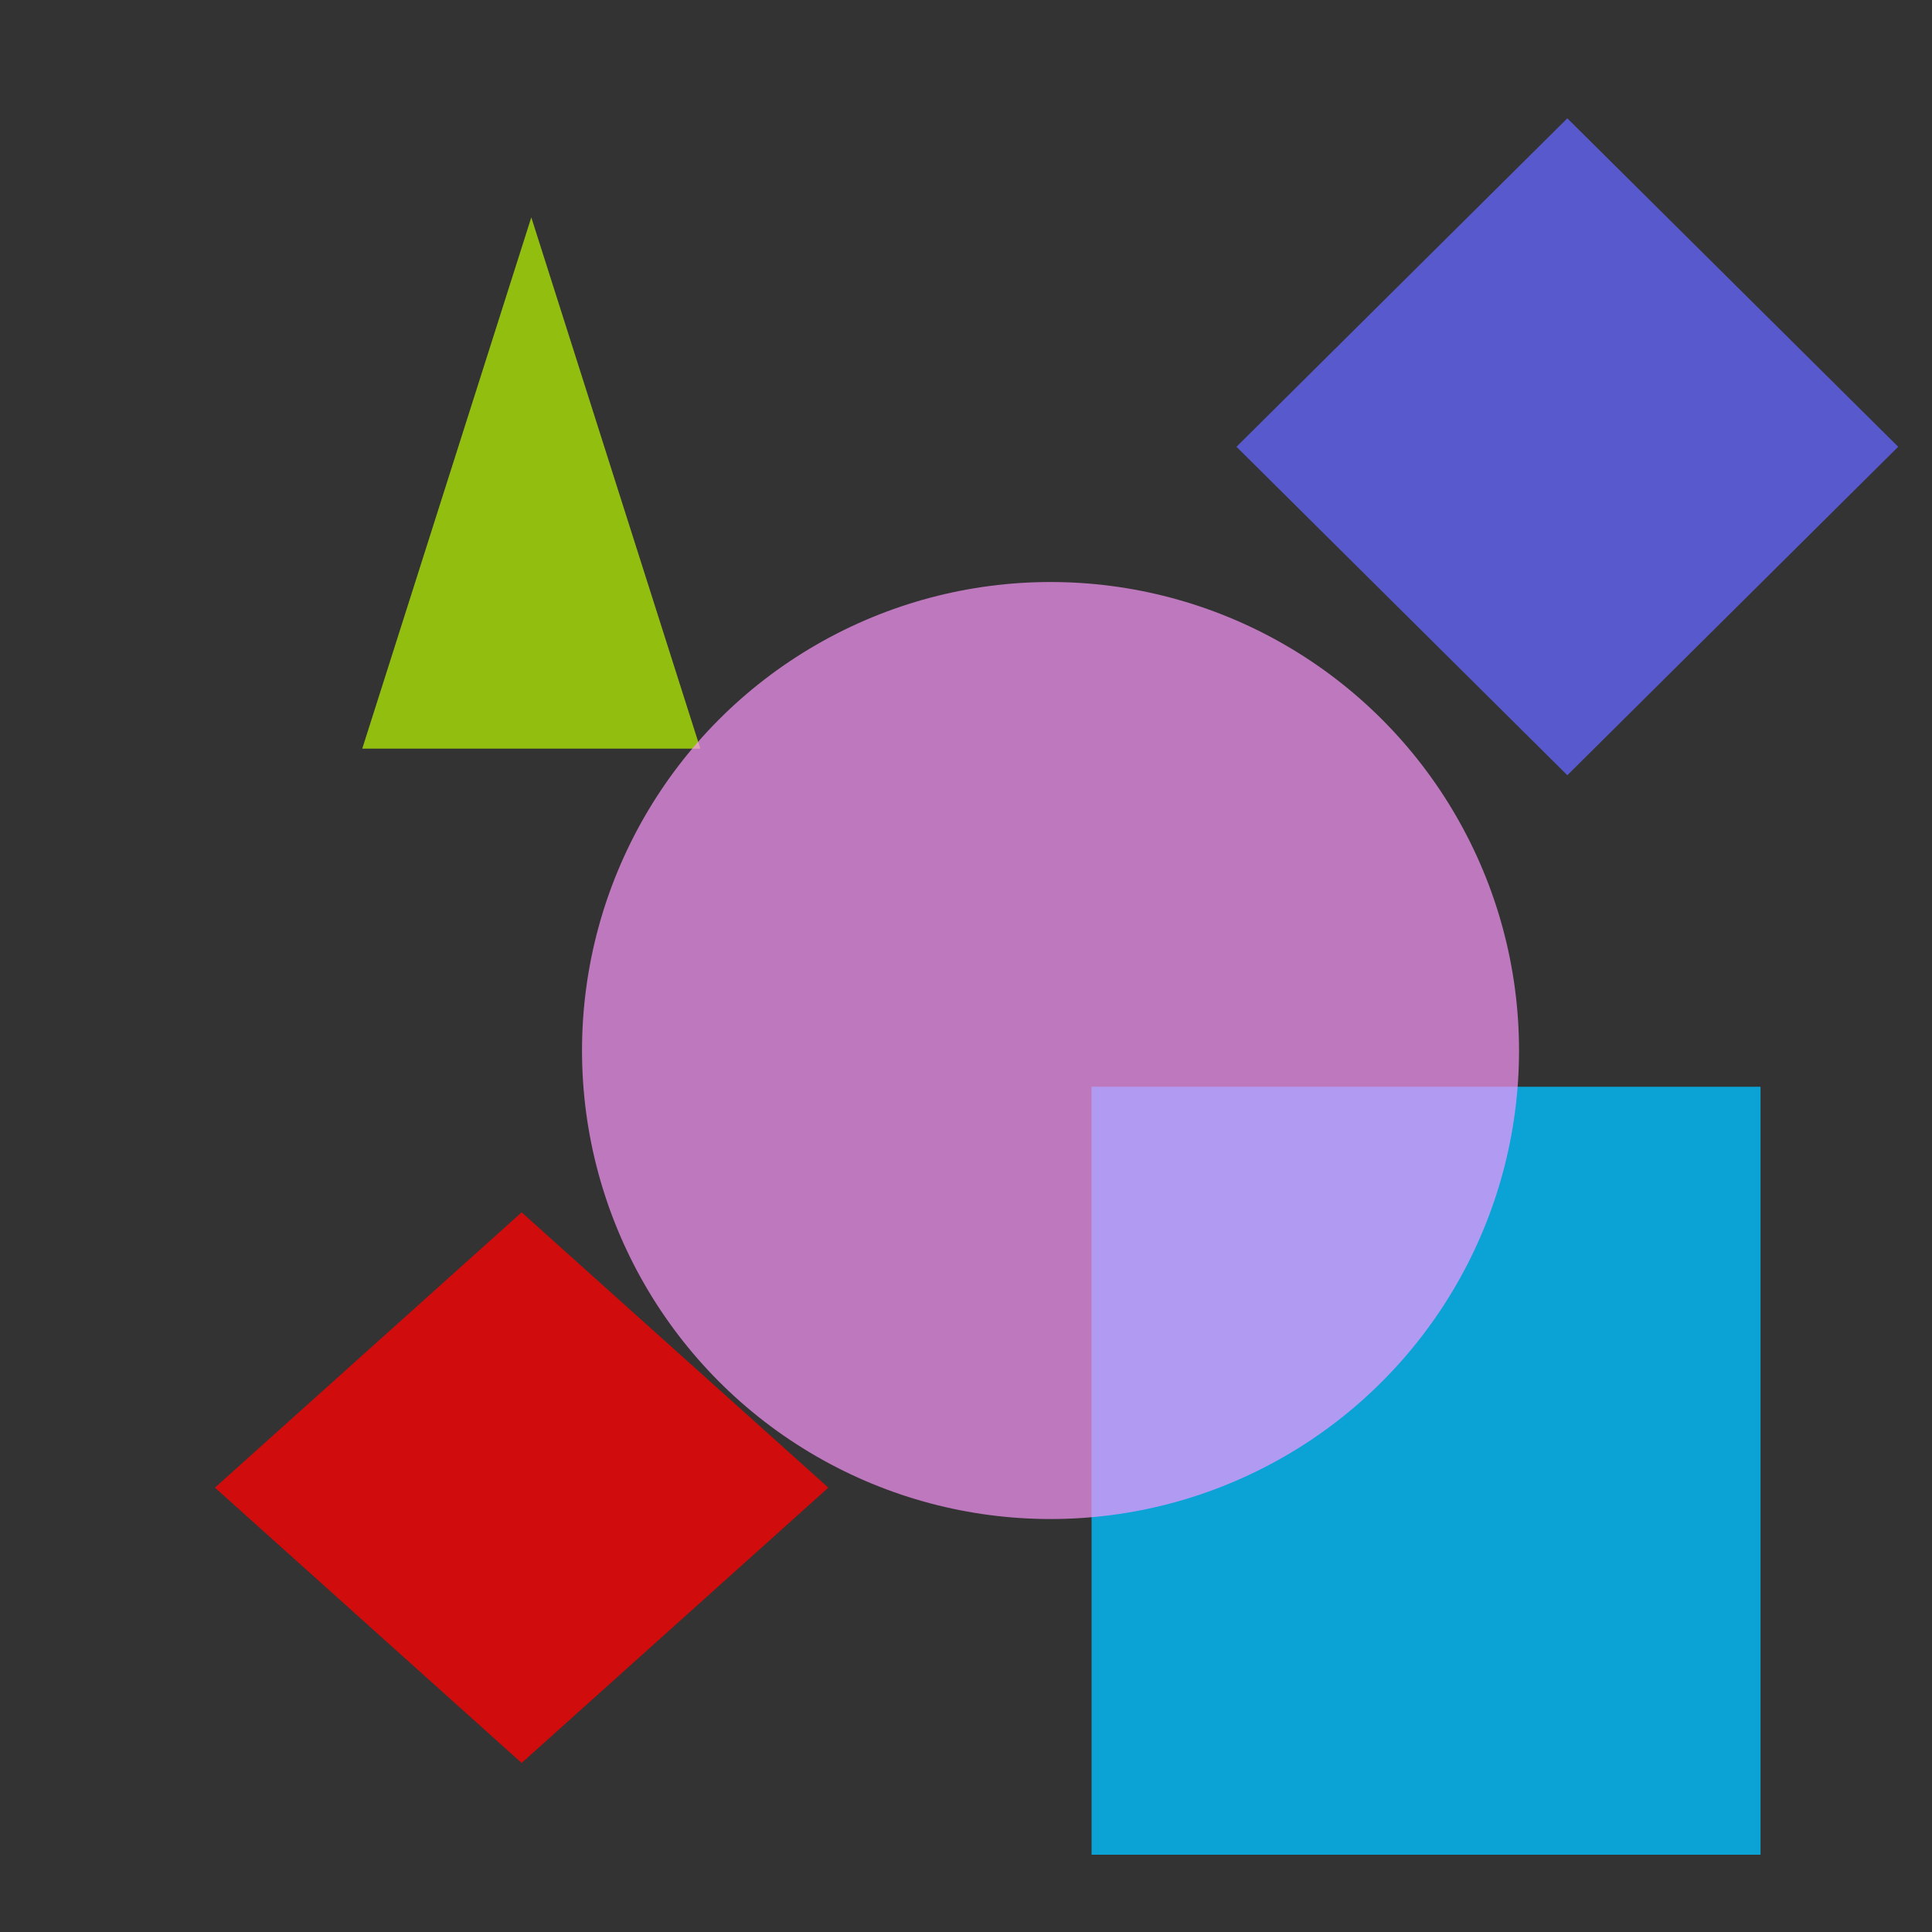 <?xml version="1.0" encoding="utf-8"?>
<svg width="800px" height="800px" viewBox="0 0 800 800" xmlns="http://www.w3.org/2000/svg">
<rect x="0" y="0" width="800" height="800" fill="#333333" stroke="none"/>
<polygon points="220,90 290,310 150,310" fill="#BFFF00" fill-opacity="0.68" />
<polygon points="649,49 786,185 649,321 512,185" fill="#6666FF" fill-opacity="0.76" />
<polygon points="216,502 343,616 216,730 89,616" fill="#FF0000" fill-opacity="0.77" />
<rect x="452" y="450" width="277" height="318" fill="#00BFFF" fill-opacity="0.79" />
<circle cx="435" cy="435" r="194" fill="#FF99FF" fill-opacity="0.68" />
</svg>
